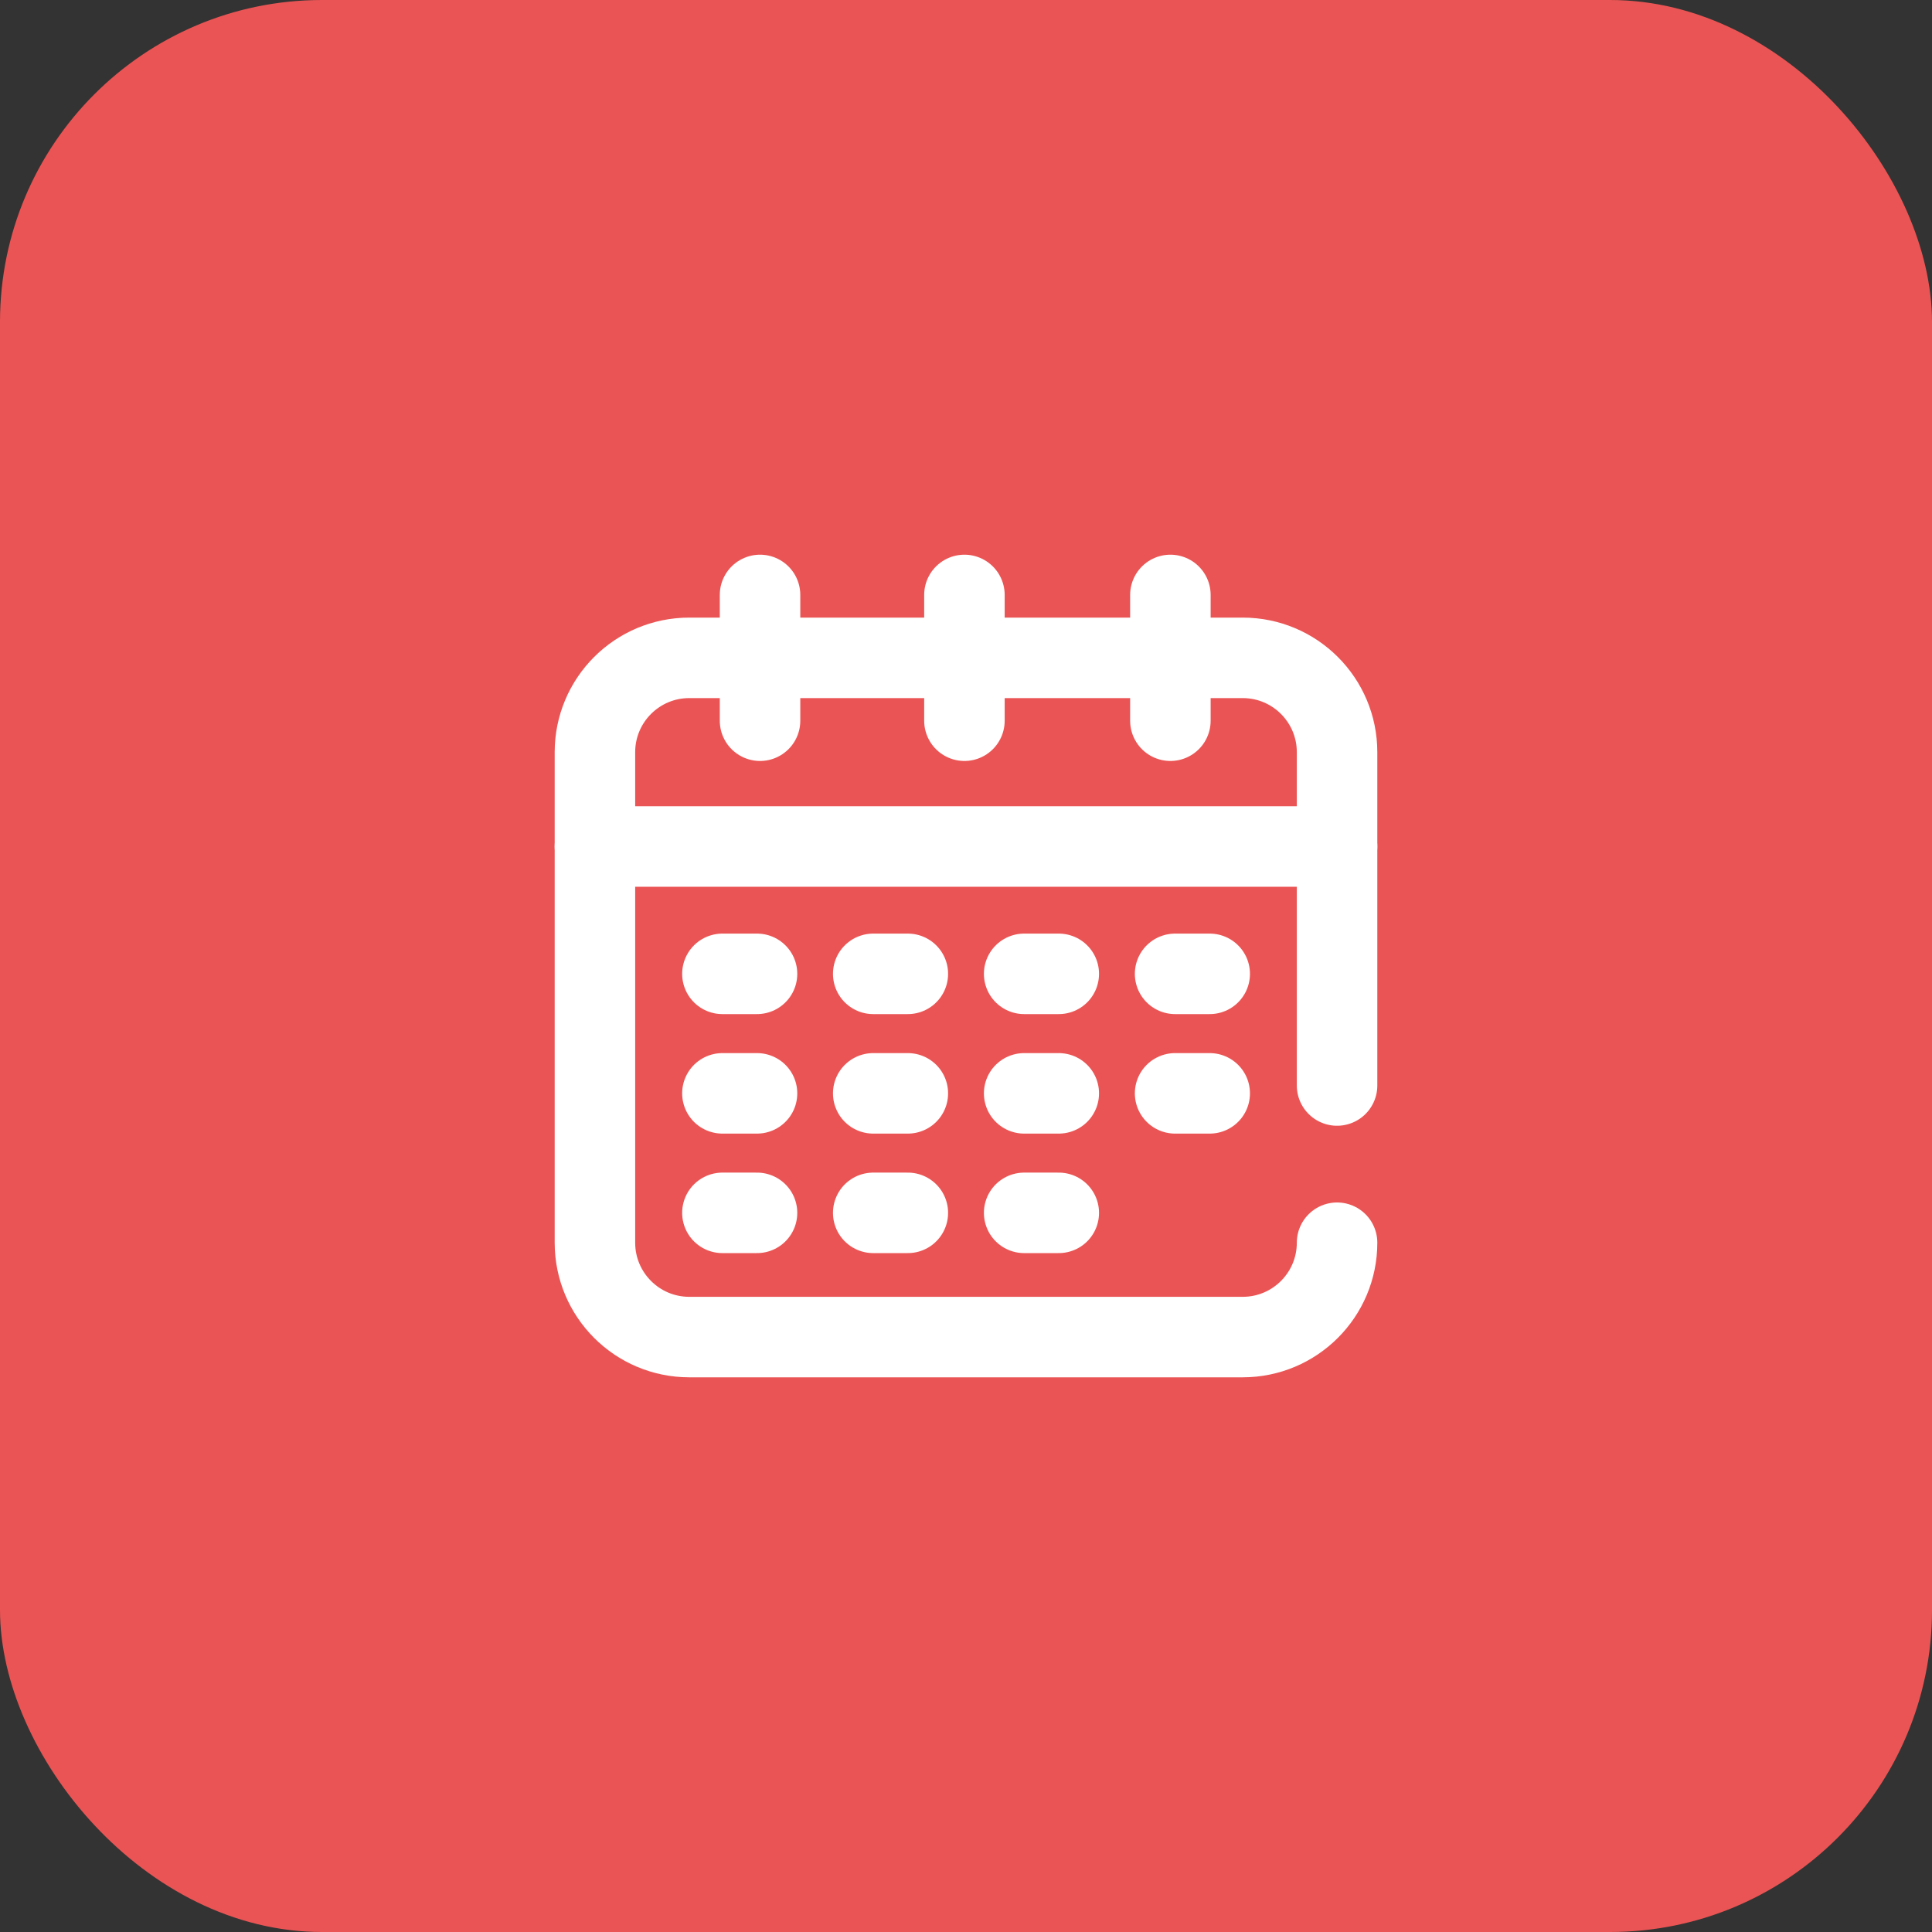 <svg width="48" height="48" viewBox="0 0 48 48" fill="none" xmlns="http://www.w3.org/2000/svg">
<rect x="0" y="0" width="48" height="48" fill="#333333" stroke="none"/>
<rect width="48" height="48" rx="8" fill="#EB5454"/>
<g clip-path="url(#clip0_10597_147203)">
<path d="M33.219 30.875C33.219 32.169 32.169 33.219 30.875 33.219H17.125C15.831 33.219 14.781 32.169 14.781 30.875V18.688C14.781 17.393 15.831 16.344 17.125 16.344H30.875C32.169 16.344 33.219 17.393 33.219 18.688V26.969" stroke="white" stroke-width="2" stroke-miterlimit="10" stroke-linecap="round" stroke-linejoin="round"/>
<path d="M18.883 14.781V17.906" stroke="white" stroke-width="2" stroke-miterlimit="10" stroke-linecap="round" stroke-linejoin="round"/>
<path d="M29.078 17.906V14.781" stroke="white" stroke-width="2" stroke-miterlimit="10" stroke-linecap="round" stroke-linejoin="round"/>
<path d="M23.961 14.781V17.906" stroke="white" stroke-width="2" stroke-miterlimit="10" stroke-linecap="round" stroke-linejoin="round"/>
<path d="M21.695 24.195H22.555" stroke="white" stroke-width="2" stroke-miterlimit="10" stroke-linecap="round"/>
<path d="M17.948 27.164H18.808" stroke="white" stroke-width="2" stroke-miterlimit="10" stroke-linecap="round"/>
<path d="M17.948 24.195H18.808" stroke="white" stroke-width="2" stroke-miterlimit="10" stroke-linecap="round"/>
<path d="M25.445 27.164H26.305" stroke="white" stroke-width="2" stroke-miterlimit="10" stroke-linecap="round"/>
<path d="M25.445 24.195H26.305" stroke="white" stroke-width="2" stroke-miterlimit="10" stroke-linecap="round"/>
<path d="M21.695 27.164H22.555" stroke="white" stroke-width="2" stroke-miterlimit="10" stroke-linecap="round"/>
<path d="M17.948 30.133H18.808" stroke="white" stroke-width="2" stroke-miterlimit="10" stroke-linecap="round"/>
<path d="M25.445 30.133H26.305" stroke="white" stroke-width="2" stroke-miterlimit="10" stroke-linecap="round"/>
<path d="M21.695 30.133H22.555" stroke="white" stroke-width="2" stroke-miterlimit="10" stroke-linecap="round"/>
<path d="M29.195 27.164H30.055" stroke="white" stroke-width="2" stroke-miterlimit="10" stroke-linecap="round"/>
<path d="M29.195 24.195H30.055" stroke="white" stroke-width="2" stroke-miterlimit="10" stroke-linecap="round"/>
<path d="M14.781 21.031H33.219" stroke="white" stroke-width="2" stroke-miterlimit="10" stroke-linecap="round" stroke-linejoin="round"/>
</g>
<defs>
<clipPath id="clip0_10597_147203">
<rect x="4" y="4" width="40" height="40" rx="20" fill="white"/>
</clipPath>
</defs>
</svg>

